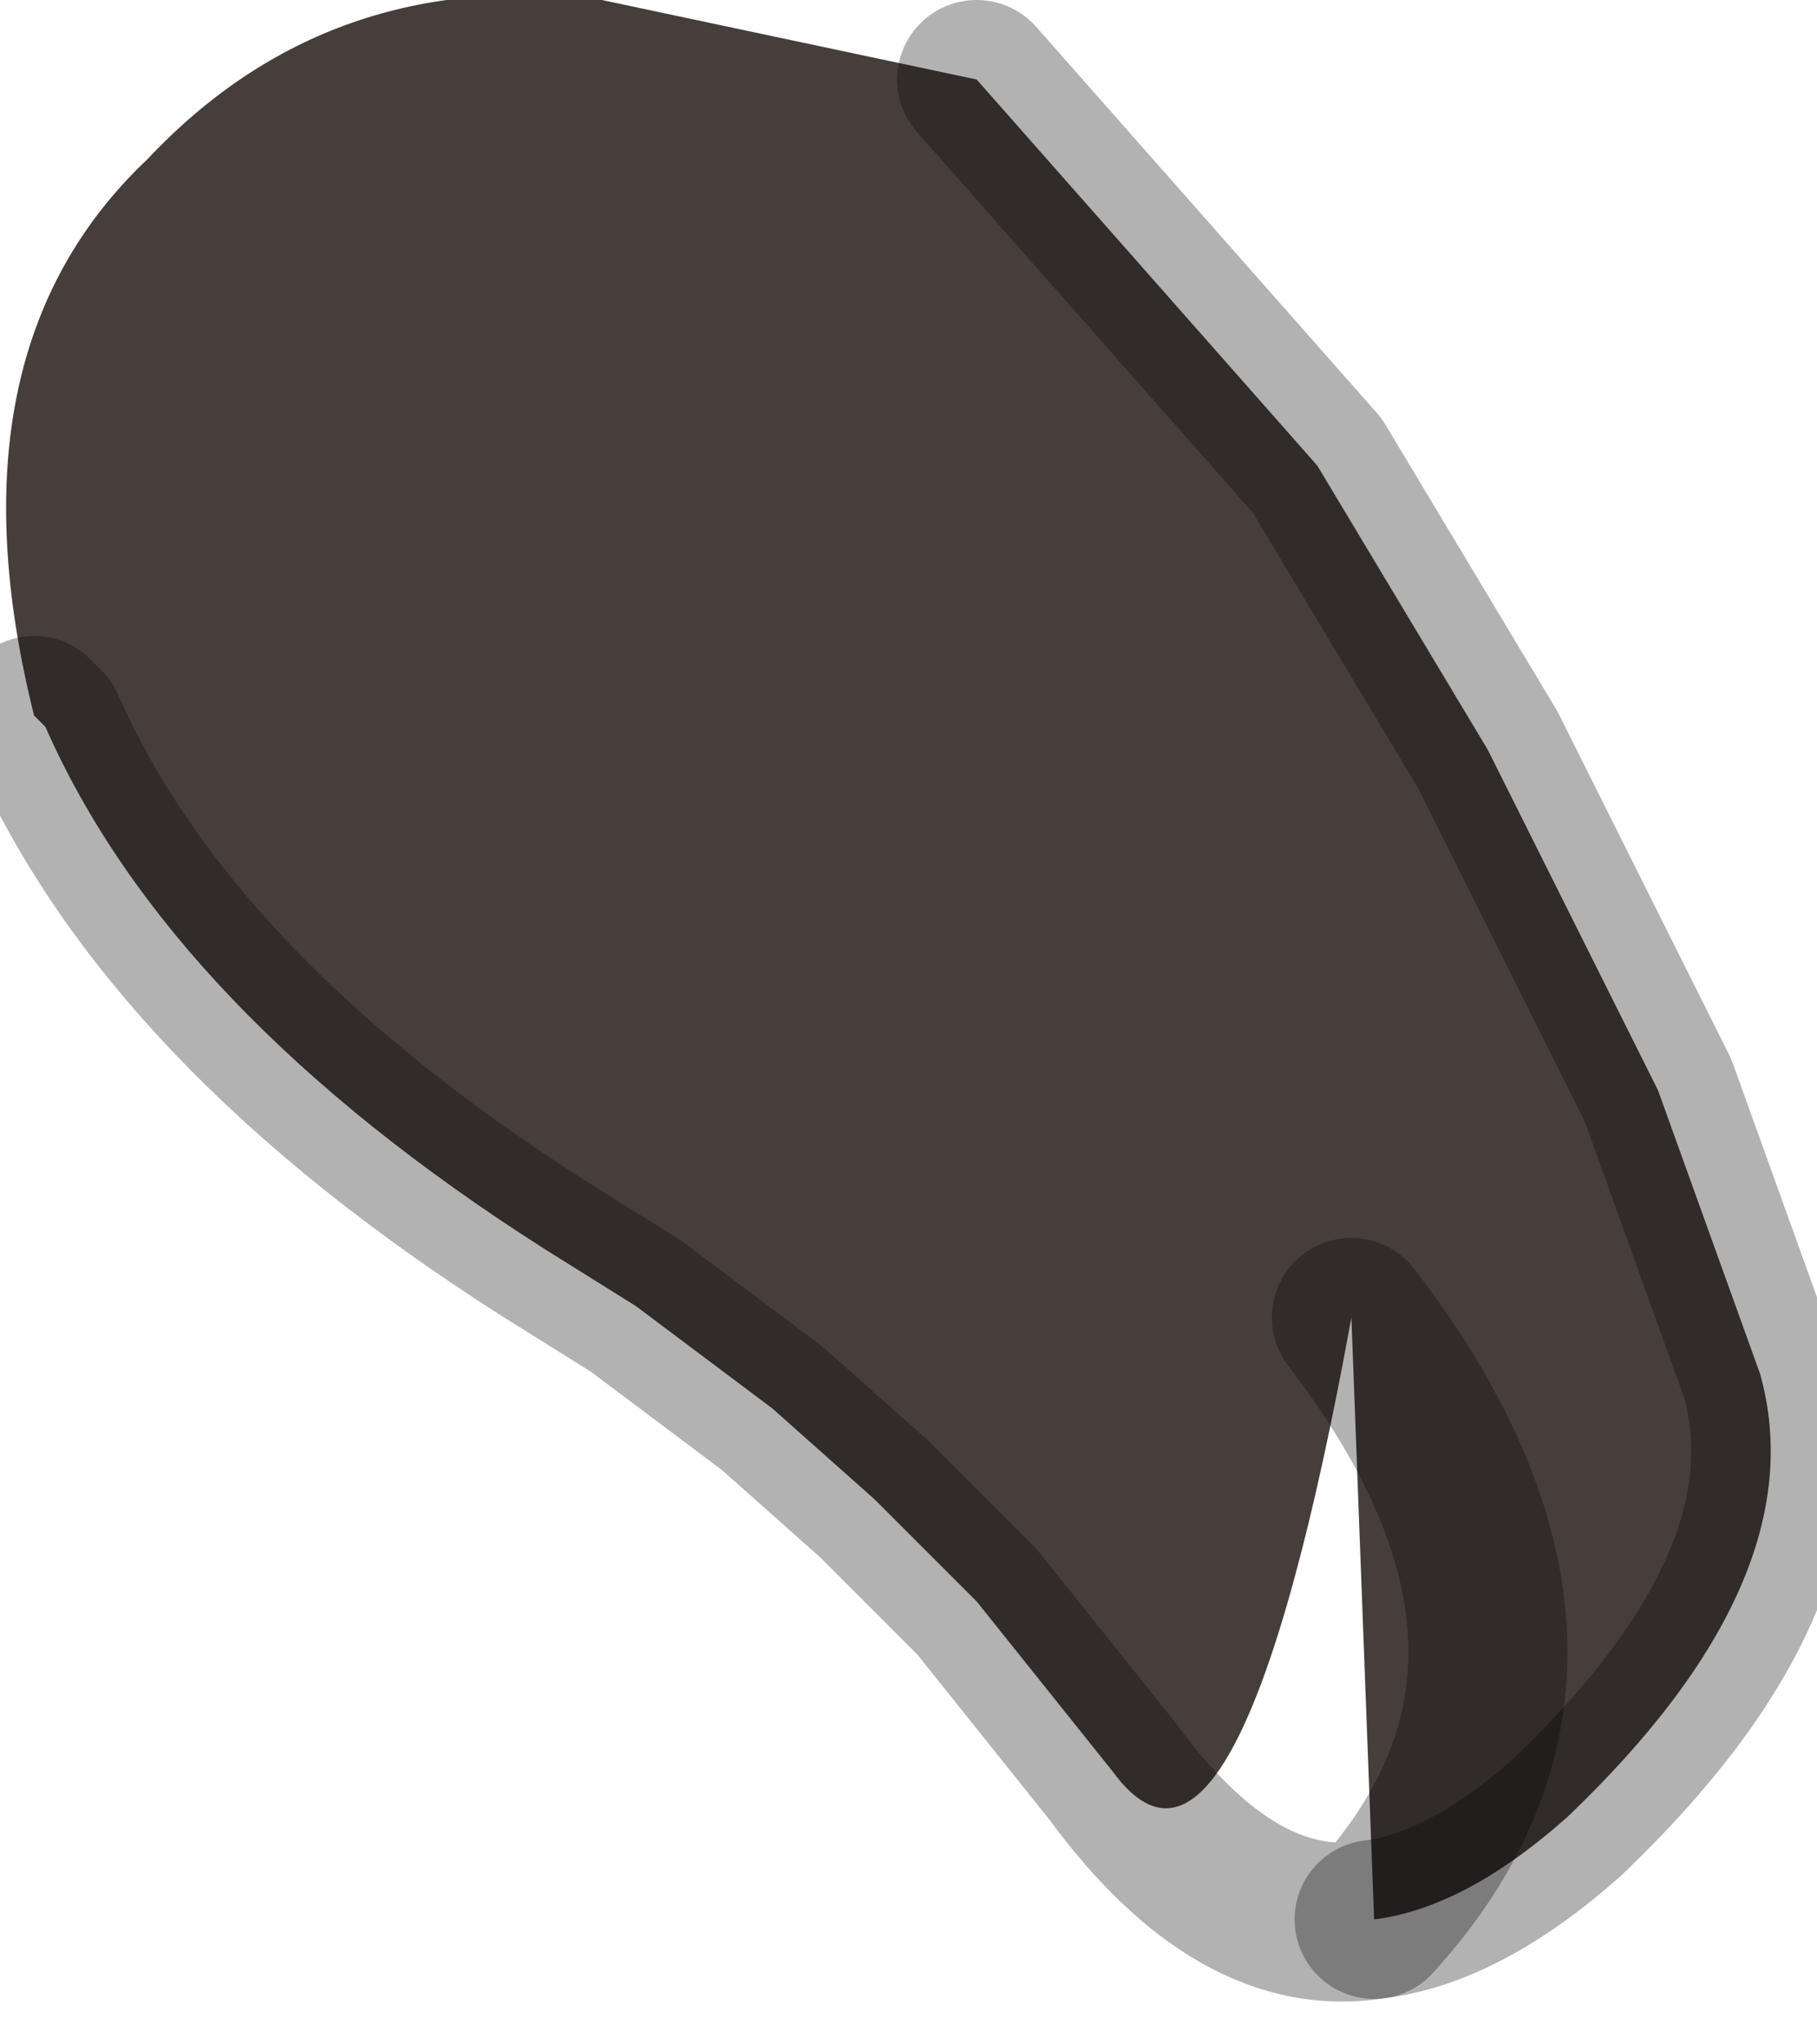 <?xml version="1.0" encoding="utf-8"?>
<svg version="1.1" id="Layer_1"
xmlns="http://www.w3.org/2000/svg"
xmlns:xlink="http://www.w3.org/1999/xlink"
width="8px" height="9px"
xml:space="preserve">
<g id="PathID_5426" transform="matrix(1, 0, 0, 1, 3.85, 4.25)">
<path style="fill:#463E3B;fill-opacity:1" d="M1.05 3.55L0.45 2.8L0 2.35L-0.45 1.95L-1.05 1.5L-1.45 1.25Q-3.1 0.2 -3.65 -1.05L-3.7 -1.1Q-4.1 -2.7 -3.2 -3.55Q-2.4 -4.4 -1.2 -4.25L0.45 -3.9L1.95 -2.2L2.7 -0.95L3.45 0.55L3.9 1.8Q4.15 2.7 3.05 3.75Q2.6 4.15 2.2 4.2Q3.25 3.05 2.1 1.55Q1.6 4.3 1.05 3.55M2.1 1.55Q3.25 3.05 2.2 4.2" />
<path style="fill:none;stroke-width:0.7;stroke-linecap:round;stroke-linejoin:round;stroke-miterlimit:3;stroke:#000000;stroke-opacity:0.302" d="M2.2 4.2Q2.6 4.15 3.05 3.75Q4.15 2.7 3.9 1.8L3.45 0.55L2.7 -0.95L1.95 -2.2L0.45 -3.9" />
<path style="fill:none;stroke-width:0.7;stroke-linecap:round;stroke-linejoin:round;stroke-miterlimit:3;stroke:#000000;stroke-opacity:0.302" d="M-3.7 -1.1L-3.65 -1.05Q-3.1 0.2 -1.45 1.25L-1.05 1.5L-0.45 1.95L0 2.35L0.45 2.8L1.05 3.55Q1.6 4.3 2.2 4.2Q3.25 3.05 2.1 1.55" />
</g>
</svg>
